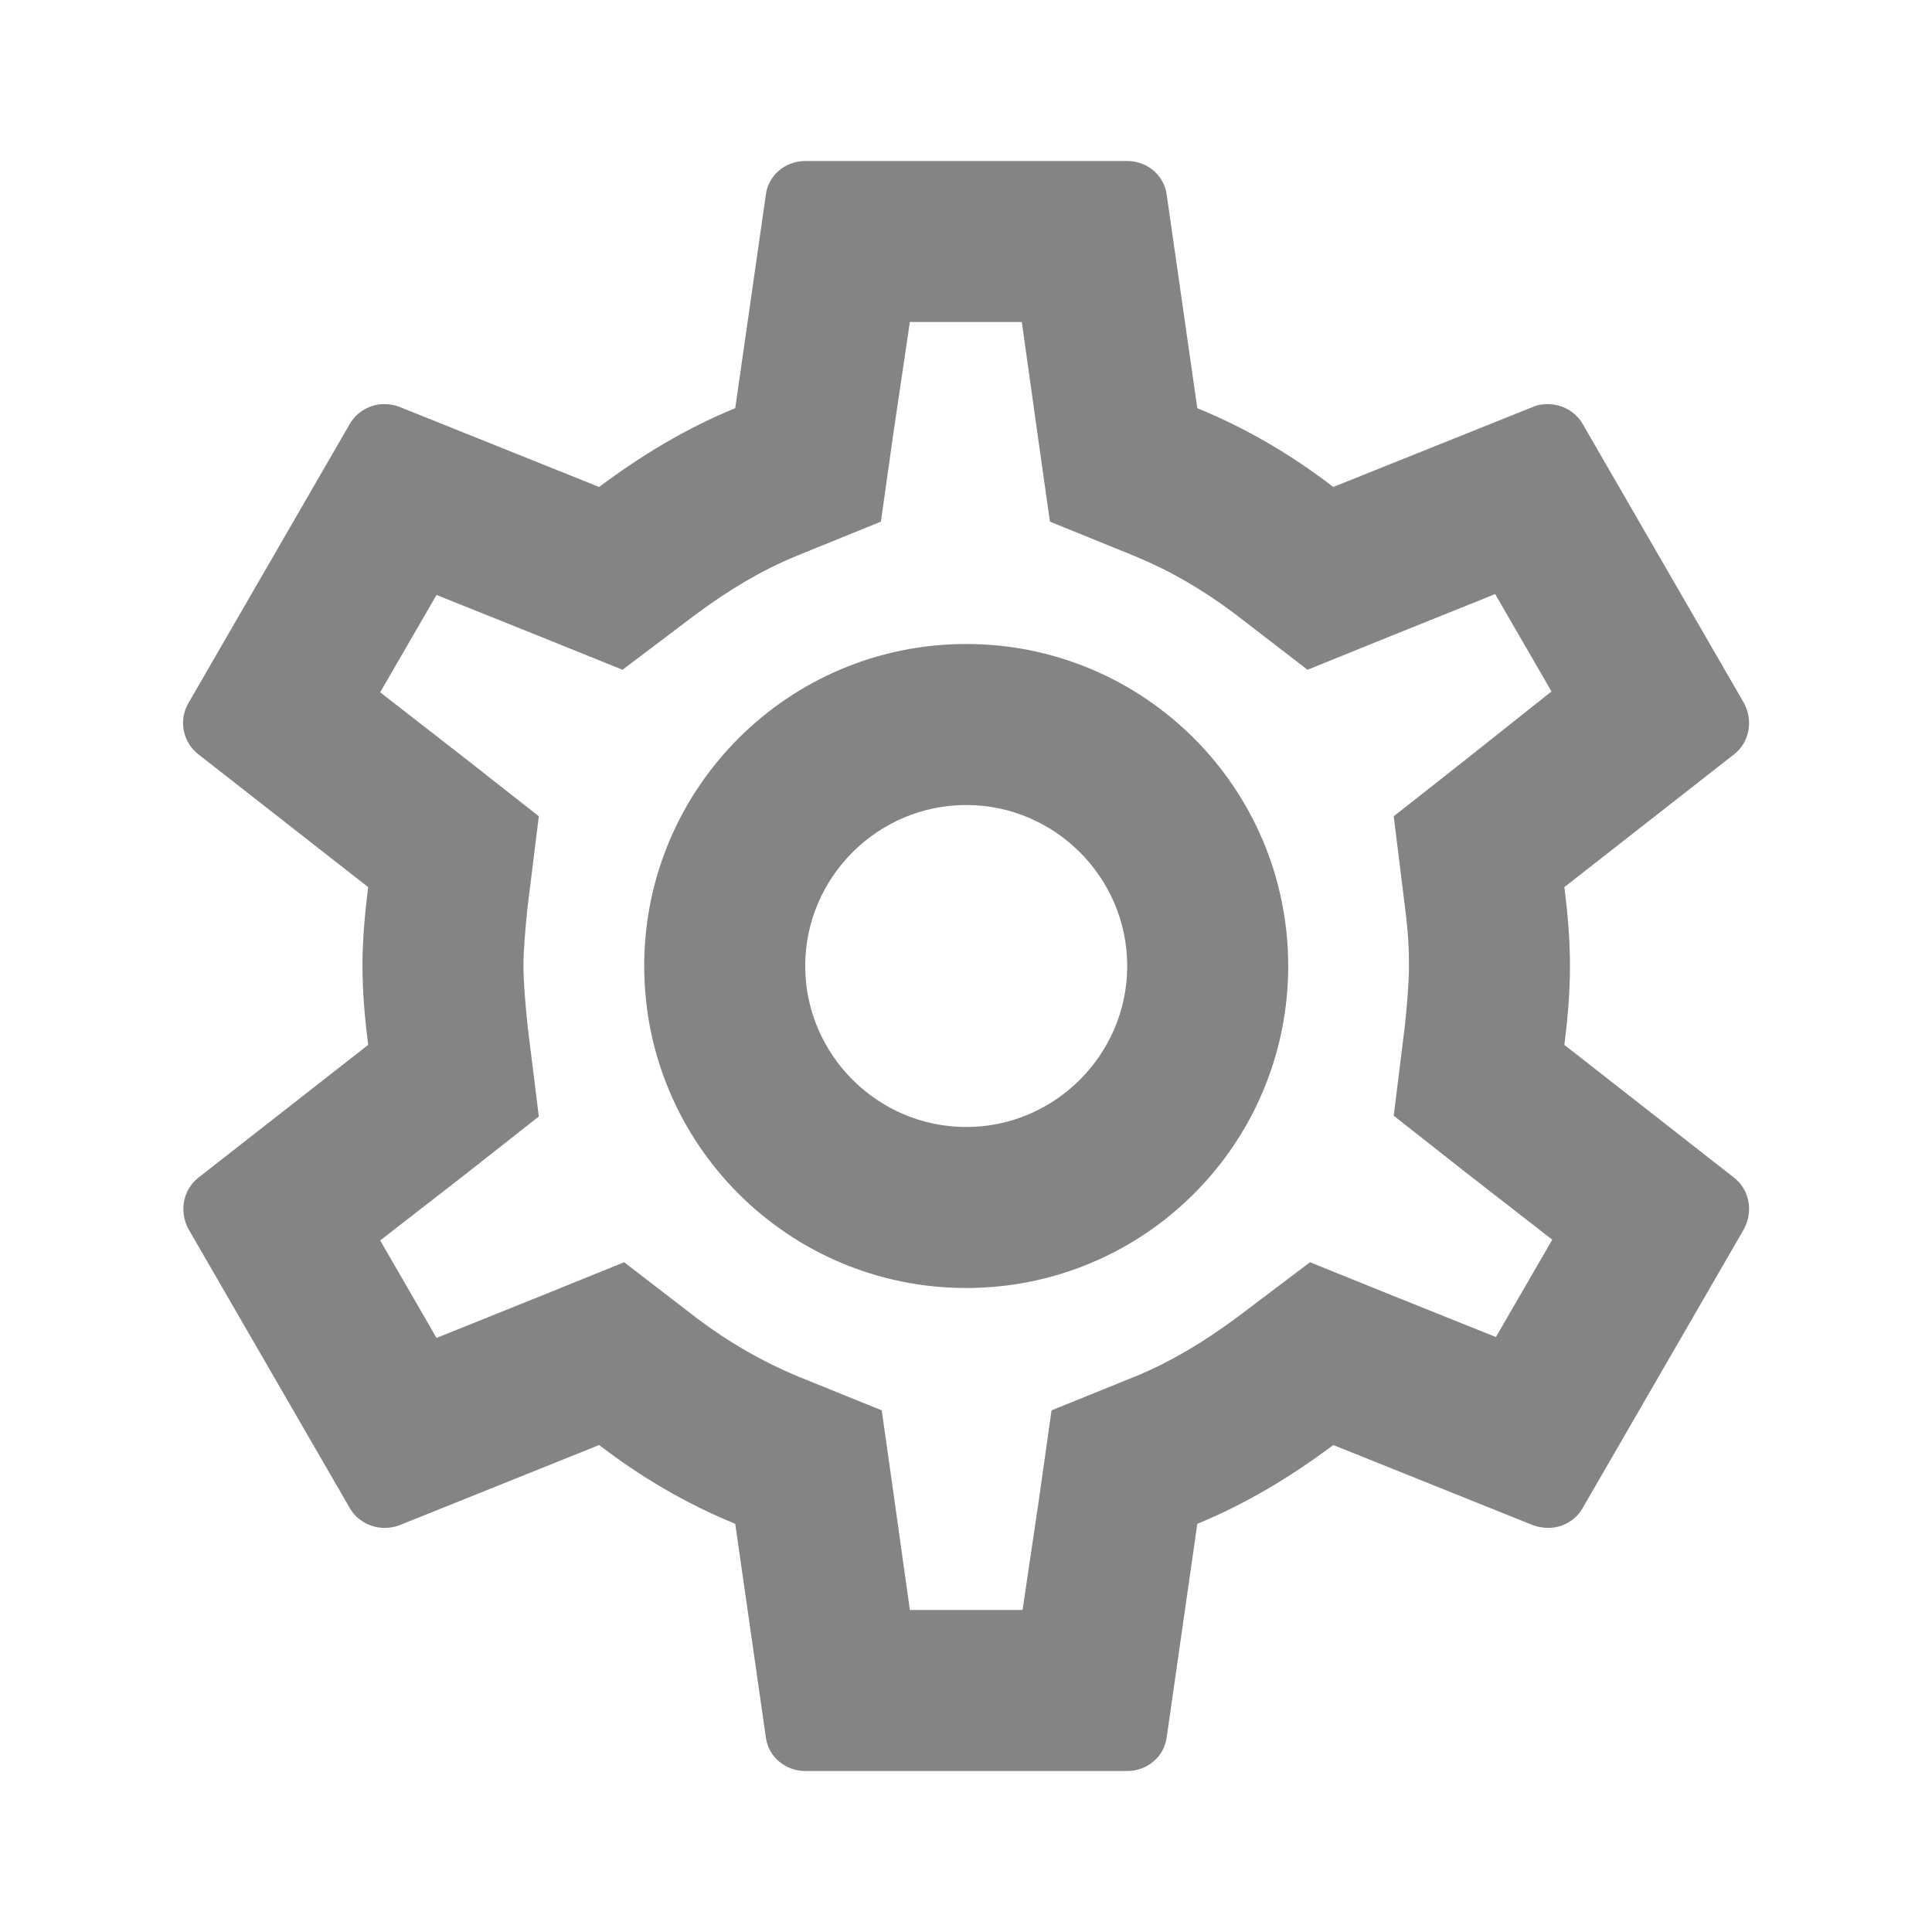 <svg width="18" height="18" viewBox="0 0 18 18" fill="none" xmlns="http://www.w3.org/2000/svg">
<g id="icon/action/settings_24px">
<path id="icon/action/settings_24px_2" fill-rule="evenodd" clip-rule="evenodd" d="M14.627 9C14.627 9.255 14.605 9.495 14.575 9.735L16.157 10.973C16.3 11.085 16.337 11.287 16.247 11.453L14.747 14.047C14.68 14.168 14.552 14.235 14.425 14.235C14.38 14.235 14.335 14.227 14.29 14.213L12.422 13.463C12.032 13.755 11.612 14.01 11.155 14.197L10.87 16.185C10.847 16.365 10.69 16.5 10.502 16.5H7.502C7.315 16.5 7.157 16.365 7.135 16.185L6.85 14.197C6.392 14.01 5.972 13.762 5.582 13.463L3.715 14.213C3.677 14.227 3.632 14.235 3.587 14.235C3.452 14.235 3.325 14.168 3.257 14.047L1.757 11.453C1.667 11.287 1.705 11.085 1.847 10.973L3.43 9.735C3.4 9.495 3.377 9.248 3.377 9C3.377 8.752 3.4 8.505 3.43 8.265L1.847 7.027C1.705 6.915 1.66 6.713 1.757 6.548L3.257 3.953C3.325 3.833 3.452 3.765 3.58 3.765C3.625 3.765 3.67 3.772 3.715 3.788L5.582 4.537C5.972 4.245 6.392 3.99 6.85 3.803L7.135 1.815C7.157 1.635 7.315 1.5 7.502 1.5H10.502C10.69 1.5 10.847 1.635 10.87 1.815L11.155 3.803C11.612 3.99 12.032 4.237 12.422 4.537L14.29 3.788C14.327 3.772 14.372 3.765 14.417 3.765C14.552 3.765 14.68 3.833 14.747 3.953L16.247 6.548C16.337 6.713 16.3 6.915 16.157 7.027L14.575 8.265C14.605 8.505 14.627 8.745 14.627 9ZM13.127 9C13.127 8.842 13.12 8.685 13.09 8.453L12.985 7.605L13.652 7.08L14.455 6.442L13.93 5.535L12.977 5.918L12.182 6.24L11.5 5.715C11.2 5.49 10.9 5.317 10.577 5.183L9.782 4.86L9.662 4.013L9.52 3H8.477L8.327 4.013L8.207 4.86L7.412 5.183C7.105 5.31 6.797 5.49 6.475 5.73L5.8 6.24L5.02 5.925L4.067 5.543L3.542 6.45L4.352 7.08L5.02 7.605L4.915 8.453C4.892 8.678 4.877 8.85 4.877 9C4.877 9.15 4.892 9.322 4.915 9.555L5.02 10.402L4.352 10.928L3.542 11.557L4.067 12.465L5.02 12.082L5.815 11.76L6.497 12.285C6.797 12.51 7.097 12.682 7.42 12.818L8.215 13.14L8.335 13.988L8.477 15H9.527L9.677 13.988L9.797 13.14L10.592 12.818C10.9 12.69 11.207 12.51 11.53 12.27L12.205 11.76L12.985 12.075L13.937 12.457L14.462 11.55L13.652 10.92L12.985 10.395L13.09 9.547C13.112 9.322 13.127 9.158 13.127 9ZM9.002 6C7.345 6 6.002 7.343 6.002 9C6.002 10.658 7.345 12 9.002 12C10.66 12 12.002 10.658 12.002 9C12.002 7.343 10.66 6 9.002 6ZM7.502 9C7.502 9.825 8.177 10.5 9.002 10.5C9.827 10.5 10.502 9.825 10.502 9C10.502 8.175 9.827 7.5 9.002 7.5C8.177 7.5 7.502 8.175 7.502 9Z" fill="#848484"/>
</g>
</svg>
